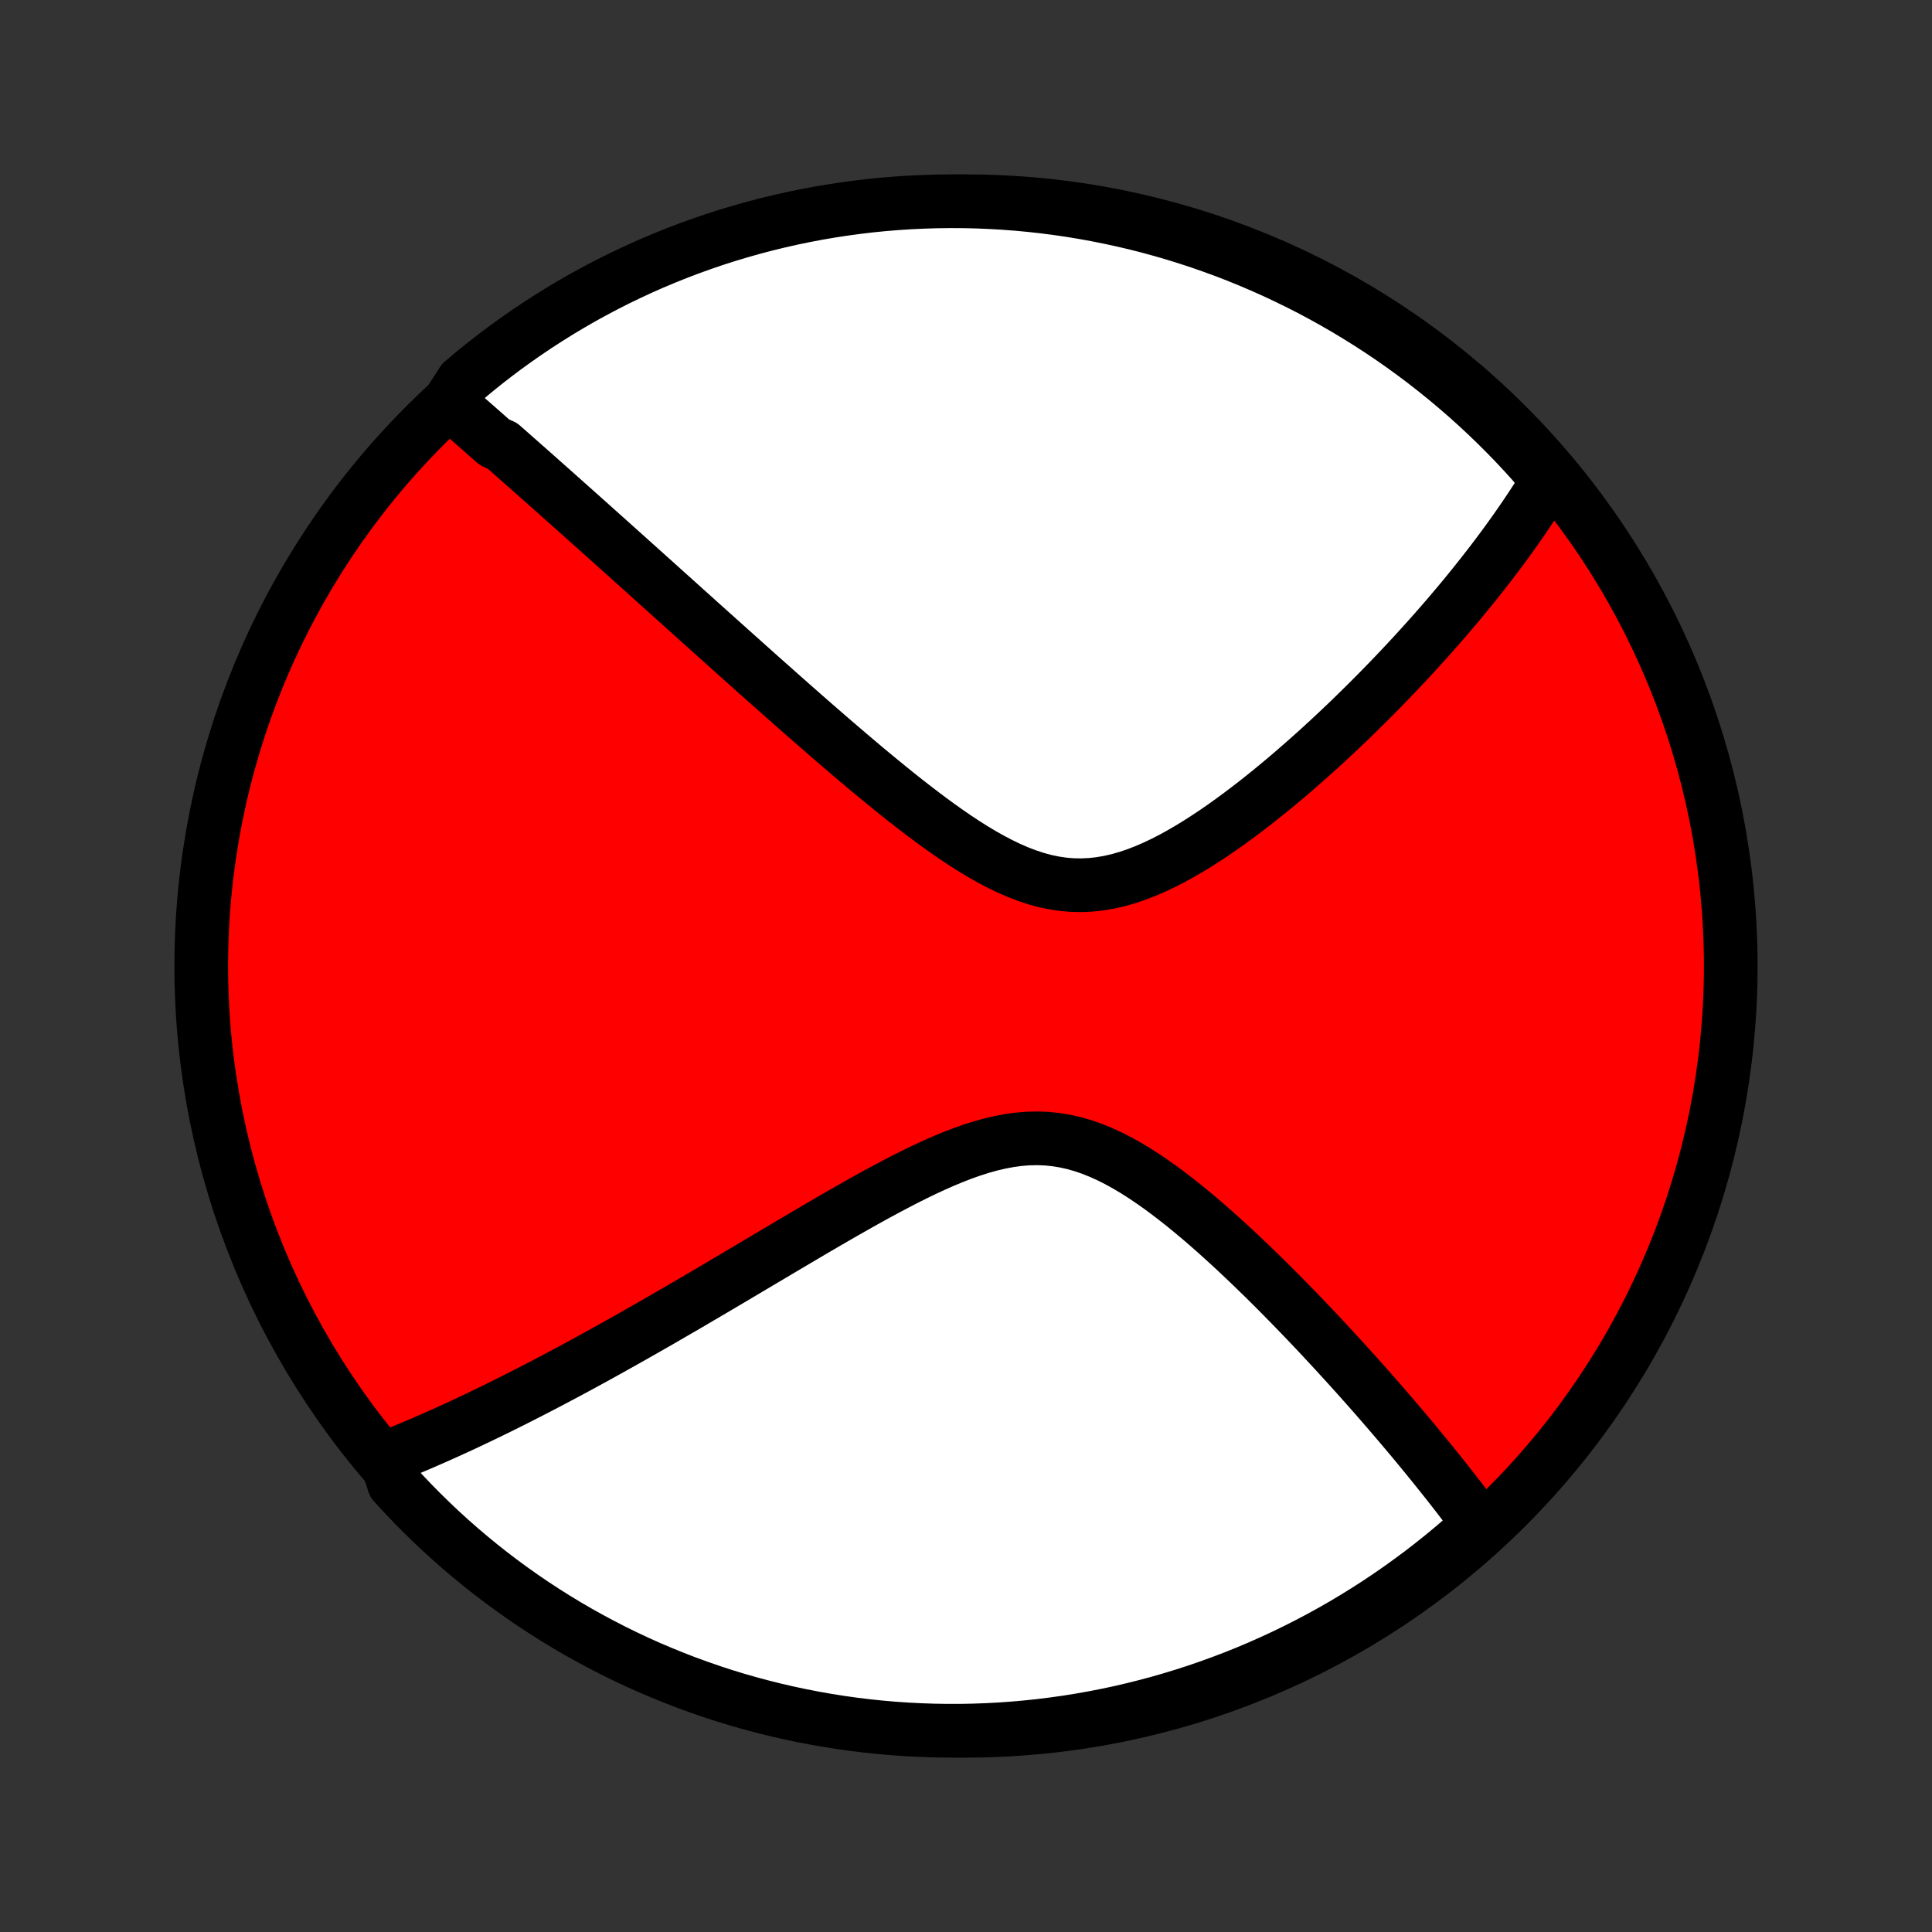<?xml version="1.0" encoding="utf-8" standalone="no"?>
<!DOCTYPE svg PUBLIC "-//W3C//DTD SVG 1.1//EN"
  "http://www.w3.org/Graphics/SVG/1.1/DTD/svg11.dtd">
<!-- Created with matplotlib (http://matplotlib.org/) -->
<svg height="72pt" version="1.1" viewBox="0 0 72 72" width="72pt" xmlns="http://www.w3.org/2000/svg" xmlns:xlink="http://www.w3.org/1999/xlink">
 <rect x="0" y="0" width="72" height="72" fill="#333333" stroke="none"/>
 <defs>
  <style type="text/css">
*{stroke-linecap:butt;stroke-linejoin:round;}
  </style>
 </defs>
 <g id="figure_1">
  <g id="patch_1">
   <path d="
M0 72
L72 72
L72 0
L0 0
z
" style="fill:none;"/>
  </g>
  <g id="axes_1">
   <g id="PatchCollection_1">
    <defs>
     <path d="
M36 -7.5
C43.558 -7.5 50.808 -10.503 56.153 -15.848
C61.497 -21.192 64.5 -28.442 64.5 -36
C64.5 -43.558 61.497 -50.808 56.153 -56.153
C50.808 -61.497 43.558 -64.5 36 -64.5
C28.442 -64.5 21.192 -61.497 15.848 -56.153
C10.503 -50.808 7.5 -43.558 7.5 -36
C7.5 -28.442 10.503 -21.192 15.848 -15.848
C21.192 -10.503 28.442 -7.5 36 -7.5
z
" id="C0_0_a811fe30f3"/>
     <path d="
M16.736 -57
L16.875 -56.879
L17.014 -56.757
L17.154 -56.636
L17.294 -56.513
L17.434 -56.39
L17.575 -56.267
L17.717 -56.143
L17.858 -56.019
L18.001 -55.893
L18.143 -55.768
L18.287 -55.641
L18.431 -55.514
L18.72 -55.387
L18.866 -55.258
L19.013 -55.129
L19.16 -54.999
L19.308 -54.869
L19.457 -54.737
L19.607 -54.605
L19.758 -54.471
L19.91 -54.337
L20.062 -54.202
L20.216 -54.065
L20.371 -53.928
L20.527 -53.79
L20.684 -53.65
L20.842 -53.509
L21.001 -53.367
L21.162 -53.224
L21.324 -53.08
L21.487 -52.934
L21.652 -52.787
L21.818 -52.639
L21.986 -52.489
L22.155 -52.337
L22.326 -52.184
L22.499 -52.03
L22.673 -51.874
L22.849 -51.716
L23.027 -51.556
L23.207 -51.395
L23.389 -51.232
L23.572 -51.067
L23.758 -50.901
L23.946 -50.732
L24.136 -50.561
L24.328 -50.389
L24.522 -50.214
L24.719 -50.037
L24.918 -49.858
L25.12 -49.677
L25.324 -49.493
L25.53 -49.307
L25.74 -49.119
L25.951 -48.929
L26.166 -48.736
L26.383 -48.541
L26.604 -48.343
L26.827 -48.143
L27.053 -47.941
L27.282 -47.735
L27.514 -47.528
L27.749 -47.318
L27.987 -47.105
L28.228 -46.889
L28.472 -46.672
L28.72 -46.452
L28.971 -46.229
L29.225 -46.004
L29.483 -45.776
L29.744 -45.546
L30.008 -45.314
L30.275 -45.08
L30.546 -44.844
L30.82 -44.606
L31.097 -44.367
L31.378 -44.126
L31.662 -43.883
L31.949 -43.64
L32.239 -43.395
L32.533 -43.151
L32.83 -42.906
L33.13 -42.661
L33.432 -42.417
L33.738 -42.174
L34.047 -41.933
L34.358 -41.695
L34.672 -41.459
L34.989 -41.228
L35.308 -41.001
L35.629 -40.78
L35.953 -40.566
L36.279 -40.36
L36.607 -40.163
L36.938 -39.977
L37.27 -39.803
L37.603 -39.642
L37.939 -39.496
L38.276 -39.367
L38.614 -39.256
L38.953 -39.164
L39.294 -39.093
L39.635 -39.043
L39.976 -39.015
L40.318 -39.01
L40.66 -39.026
L41.002 -39.064
L41.343 -39.123
L41.683 -39.201
L42.022 -39.299
L42.36 -39.413
L42.695 -39.543
L43.029 -39.688
L43.36 -39.845
L43.689 -40.014
L44.015 -40.194
L44.338 -40.382
L44.657 -40.578
L44.973 -40.781
L45.286 -40.989
L45.595 -41.203
L45.9 -41.421
L46.2 -41.642
L46.497 -41.866
L46.79 -42.092
L47.079 -42.321
L47.363 -42.55
L47.643 -42.78
L47.918 -43.011
L48.189 -43.242
L48.456 -43.474
L48.718 -43.704
L48.976 -43.934
L49.23 -44.164
L49.479 -44.392
L49.723 -44.62
L49.964 -44.846
L50.2 -45.071
L50.432 -45.294
L50.659 -45.517
L50.883 -45.737
L51.102 -45.956
L51.318 -46.173
L51.529 -46.388
L51.737 -46.602
L51.94 -46.813
L52.14 -47.023
L52.336 -47.231
L52.529 -47.438
L52.718 -47.642
L52.903 -47.845
L53.085 -48.046
L53.264 -48.245
L53.439 -48.442
L53.611 -48.638
L53.78 -48.832
L53.946 -49.024
L54.108 -49.215
L54.268 -49.404
L54.425 -49.591
L54.579 -49.777
L54.73 -49.961
L54.879 -50.144
L55.024 -50.326
L55.167 -50.506
L55.308 -50.685
L55.446 -50.862
L55.582 -51.038
L55.715 -51.213
L55.846 -51.387
L55.975 -51.56
L56.101 -51.731
L56.225 -51.902
L56.347 -52.072
L56.467 -52.24
L56.585 -52.408
L56.701 -52.575
L56.814 -52.741
L56.926 -52.906
L57.036 -53.071
L57.144 -53.235
L57.25 -53.398
L57.354 -53.561
L57.456 -53.723
L57.557 -53.885
L57.655 -54.046
L57.752 -54.207
L57.451 -54.368
L57.12 -54.764
L56.783 -55.136
L56.44 -55.502
L56.09 -55.861
L55.734 -56.215
L55.372 -56.563
L55.004 -56.904
L54.631 -57.239
L54.251 -57.567
L53.867 -57.889
L53.476 -58.204
L53.081 -58.513
L52.68 -58.814
L52.274 -59.109
L51.863 -59.397
L51.448 -59.677
L51.027 -59.95
L50.602 -60.216
L50.173 -60.475
L49.739 -60.726
L49.302 -60.969
L48.86 -61.206
L48.414 -61.434
L47.964 -61.654
L47.511 -61.867
L47.054 -62.072
L46.594 -62.269
L46.131 -62.458
L45.664 -62.639
L45.195 -62.811
L44.723 -62.976
L44.248 -63.132
L43.77 -63.281
L43.291 -63.42
L42.809 -63.552
L42.325 -63.675
L41.839 -63.789
L41.351 -63.895
L40.862 -63.993
L40.371 -64.082
L39.879 -64.163
L39.385 -64.235
L38.891 -64.298
L38.396 -64.353
L37.9 -64.399
L37.403 -64.437
L36.906 -64.465
L36.409 -64.486
L35.911 -64.497
L35.414 -64.5
L34.917 -64.494
L34.42 -64.479
L33.923 -64.456
L33.428 -64.424
L32.933 -64.384
L32.439 -64.335
L31.946 -64.277
L31.454 -64.21
L30.964 -64.135
L30.475 -64.052
L29.988 -63.959
L29.503 -63.859
L29.019 -63.749
L28.538 -63.632
L28.059 -63.506
L27.583 -63.371
L27.109 -63.229
L26.637 -63.078
L26.169 -62.918
L25.704 -62.751
L25.241 -62.575
L24.783 -62.391
L24.327 -62.2
L23.875 -62
L23.427 -61.792
L22.982 -61.577
L22.542 -61.353
L22.105 -61.122
L21.673 -60.884
L21.245 -60.637
L20.822 -60.383
L20.404 -60.122
L19.99 -59.854
L19.581 -59.578
L19.177 -59.295
L18.777 -59.005
L18.384 -58.708
L17.995 -58.404
L17.613 -58.093
L17.235 -57.775
z
" id="C0_1_c3da8ae0c6"/>
     <path d="
M14.376 -17.661
L14.551 -17.73
L14.726 -17.8
L14.901 -17.872
L15.077 -17.944
L15.254 -18.017
L15.431 -18.091
L15.609 -18.167
L15.787 -18.243
L15.966 -18.321
L16.146 -18.4
L16.327 -18.48
L16.508 -18.561
L16.691 -18.643
L16.874 -18.727
L17.058 -18.811
L17.244 -18.897
L17.43 -18.984
L17.618 -19.073
L17.807 -19.163
L17.997 -19.254
L18.189 -19.346
L18.381 -19.44
L18.576 -19.535
L18.771 -19.632
L18.969 -19.731
L19.168 -19.83
L19.368 -19.932
L19.57 -20.035
L19.774 -20.139
L19.98 -20.245
L20.188 -20.353
L20.397 -20.462
L20.609 -20.574
L20.823 -20.687
L21.039 -20.802
L21.257 -20.918
L21.477 -21.037
L21.7 -21.157
L21.924 -21.28
L22.152 -21.404
L22.382 -21.531
L22.614 -21.66
L22.849 -21.791
L23.087 -21.924
L23.328 -22.059
L23.571 -22.196
L23.817 -22.336
L24.067 -22.478
L24.319 -22.622
L24.574 -22.768
L24.832 -22.917
L25.093 -23.069
L25.358 -23.222
L25.626 -23.378
L25.897 -23.537
L26.171 -23.698
L26.449 -23.861
L26.73 -24.027
L27.014 -24.195
L27.302 -24.365
L27.593 -24.538
L27.888 -24.713
L28.186 -24.89
L28.488 -25.069
L28.793 -25.25
L29.101 -25.433
L29.413 -25.618
L29.728 -25.804
L30.046 -25.992
L30.367 -26.181
L30.692 -26.371
L31.02 -26.561
L31.35 -26.752
L31.684 -26.942
L32.02 -27.133
L32.358 -27.322
L32.7 -27.51
L33.043 -27.695
L33.389 -27.878
L33.736 -28.058
L34.086 -28.233
L34.436 -28.403
L34.788 -28.566
L35.141 -28.723
L35.495 -28.87
L35.849 -29.008
L36.203 -29.134
L36.558 -29.247
L36.911 -29.346
L37.265 -29.429
L37.617 -29.495
L37.968 -29.543
L38.317 -29.571
L38.664 -29.578
L39.009 -29.565
L39.352 -29.53
L39.692 -29.474
L40.03 -29.398
L40.364 -29.302
L40.696 -29.187
L41.025 -29.054
L41.35 -28.906
L41.673 -28.742
L41.992 -28.566
L42.307 -28.378
L42.619 -28.179
L42.927 -27.971
L43.232 -27.756
L43.533 -27.533
L43.83 -27.305
L44.124 -27.073
L44.413 -26.836
L44.699 -26.597
L44.981 -26.355
L45.258 -26.111
L45.532 -25.866
L45.802 -25.62
L46.068 -25.374
L46.329 -25.128
L46.587 -24.883
L46.84 -24.638
L47.09 -24.395
L47.335 -24.152
L47.576 -23.912
L47.813 -23.672
L48.047 -23.435
L48.276 -23.199
L48.502 -22.966
L48.723 -22.735
L48.941 -22.506
L49.155 -22.279
L49.365 -22.054
L49.571 -21.832
L49.774 -21.613
L49.973 -21.395
L50.169 -21.181
L50.361 -20.968
L50.55 -20.759
L50.736 -20.551
L50.918 -20.346
L51.097 -20.144
L51.273 -19.944
L51.445 -19.746
L51.615 -19.55
L51.782 -19.357
L51.946 -19.166
L52.107 -18.977
L52.265 -18.791
L52.421 -18.606
L52.574 -18.424
L52.724 -18.244
L52.871 -18.066
L53.017 -17.889
L53.16 -17.715
L53.3 -17.542
L53.438 -17.372
L53.574 -17.203
L53.708 -17.035
L53.84 -16.87
L53.969 -16.706
L54.097 -16.544
L54.222 -16.383
L54.346 -16.224
L54.467 -16.066
L54.587 -15.909
L54.705 -15.754
L54.821 -15.6
L54.935 -15.447
L55.047 -15.296
L54.912 -15.145
L54.537 -14.679
L54.156 -14.352
L53.77 -14.032
L53.378 -13.718
L52.981 -13.411
L52.579 -13.112
L52.172 -12.819
L51.76 -12.533
L51.343 -12.254
L50.922 -11.983
L50.496 -11.719
L50.066 -11.462
L49.631 -11.213
L49.192 -10.971
L48.749 -10.737
L48.302 -10.511
L47.852 -10.292
L47.397 -10.081
L46.94 -9.878
L46.479 -9.683
L46.015 -9.496
L45.547 -9.318
L45.077 -9.147
L44.605 -8.984
L44.129 -8.83
L43.651 -8.684
L43.171 -8.546
L42.688 -8.417
L42.204 -8.296
L41.717 -8.183
L41.229 -8.079
L40.739 -7.984
L40.248 -7.897
L39.756 -7.818
L39.262 -7.749
L38.767 -7.687
L38.272 -7.635
L37.776 -7.591
L37.279 -7.555
L36.782 -7.529
L36.285 -7.511
L35.787 -7.501
L35.29 -7.501
L34.793 -7.509
L34.296 -7.526
L33.8 -7.551
L33.304 -7.585
L32.81 -7.628
L32.316 -7.679
L31.823 -7.739
L31.332 -7.808
L30.842 -7.885
L30.353 -7.971
L29.867 -8.065
L29.382 -8.168
L28.899 -8.279
L28.419 -8.399
L27.94 -8.527
L27.464 -8.663
L26.991 -8.808
L26.52 -8.961
L26.053 -9.123
L25.588 -9.292
L25.127 -9.47
L24.669 -9.656
L24.214 -9.849
L23.763 -10.051
L23.316 -10.261
L22.872 -10.478
L22.433 -10.704
L21.997 -10.937
L21.566 -11.177
L21.14 -11.425
L20.717 -11.681
L20.3 -11.944
L19.887 -12.214
L19.479 -12.492
L19.077 -12.777
L18.679 -13.069
L18.287 -13.367
L17.9 -13.673
L17.518 -13.986
L17.142 -14.305
L16.772 -14.631
L16.408 -14.963
L16.05 -15.302
L15.698 -15.647
L15.352 -15.998
L15.012 -16.356
L14.679 -16.719
z
" id="C0_2_fc1de2ceb6"/>
    </defs>
    <g clip-path="url(#p1bffca34e9)">
     <use style="fill:#ff0000;stroke:#000000;stroke-width:2.0;" x="0.0" xlink:href="#C0_0_a811fe30f3" y="72.0"/>
    </g>
    <g clip-path="url(#p1bffca34e9)">
     <use style="fill:#ffffff;stroke:#000000;stroke-width:2.0;" x="0.0" xlink:href="#C0_1_c3da8ae0c6" y="72.0"/>
    </g>
    <g clip-path="url(#p1bffca34e9)">
     <use style="fill:#ffffff;stroke:#000000;stroke-width:2.0;" x="0.0" xlink:href="#C0_2_fc1de2ceb6" y="72.0"/>
    </g>
   </g>
  </g>
 </g>
 <defs>
  <clipPath id="p1bffca34e9">
   <rect height="72.0" width="72.0" x="0.0" y="0.0"/>
  </clipPath>
 </defs>
</svg>
